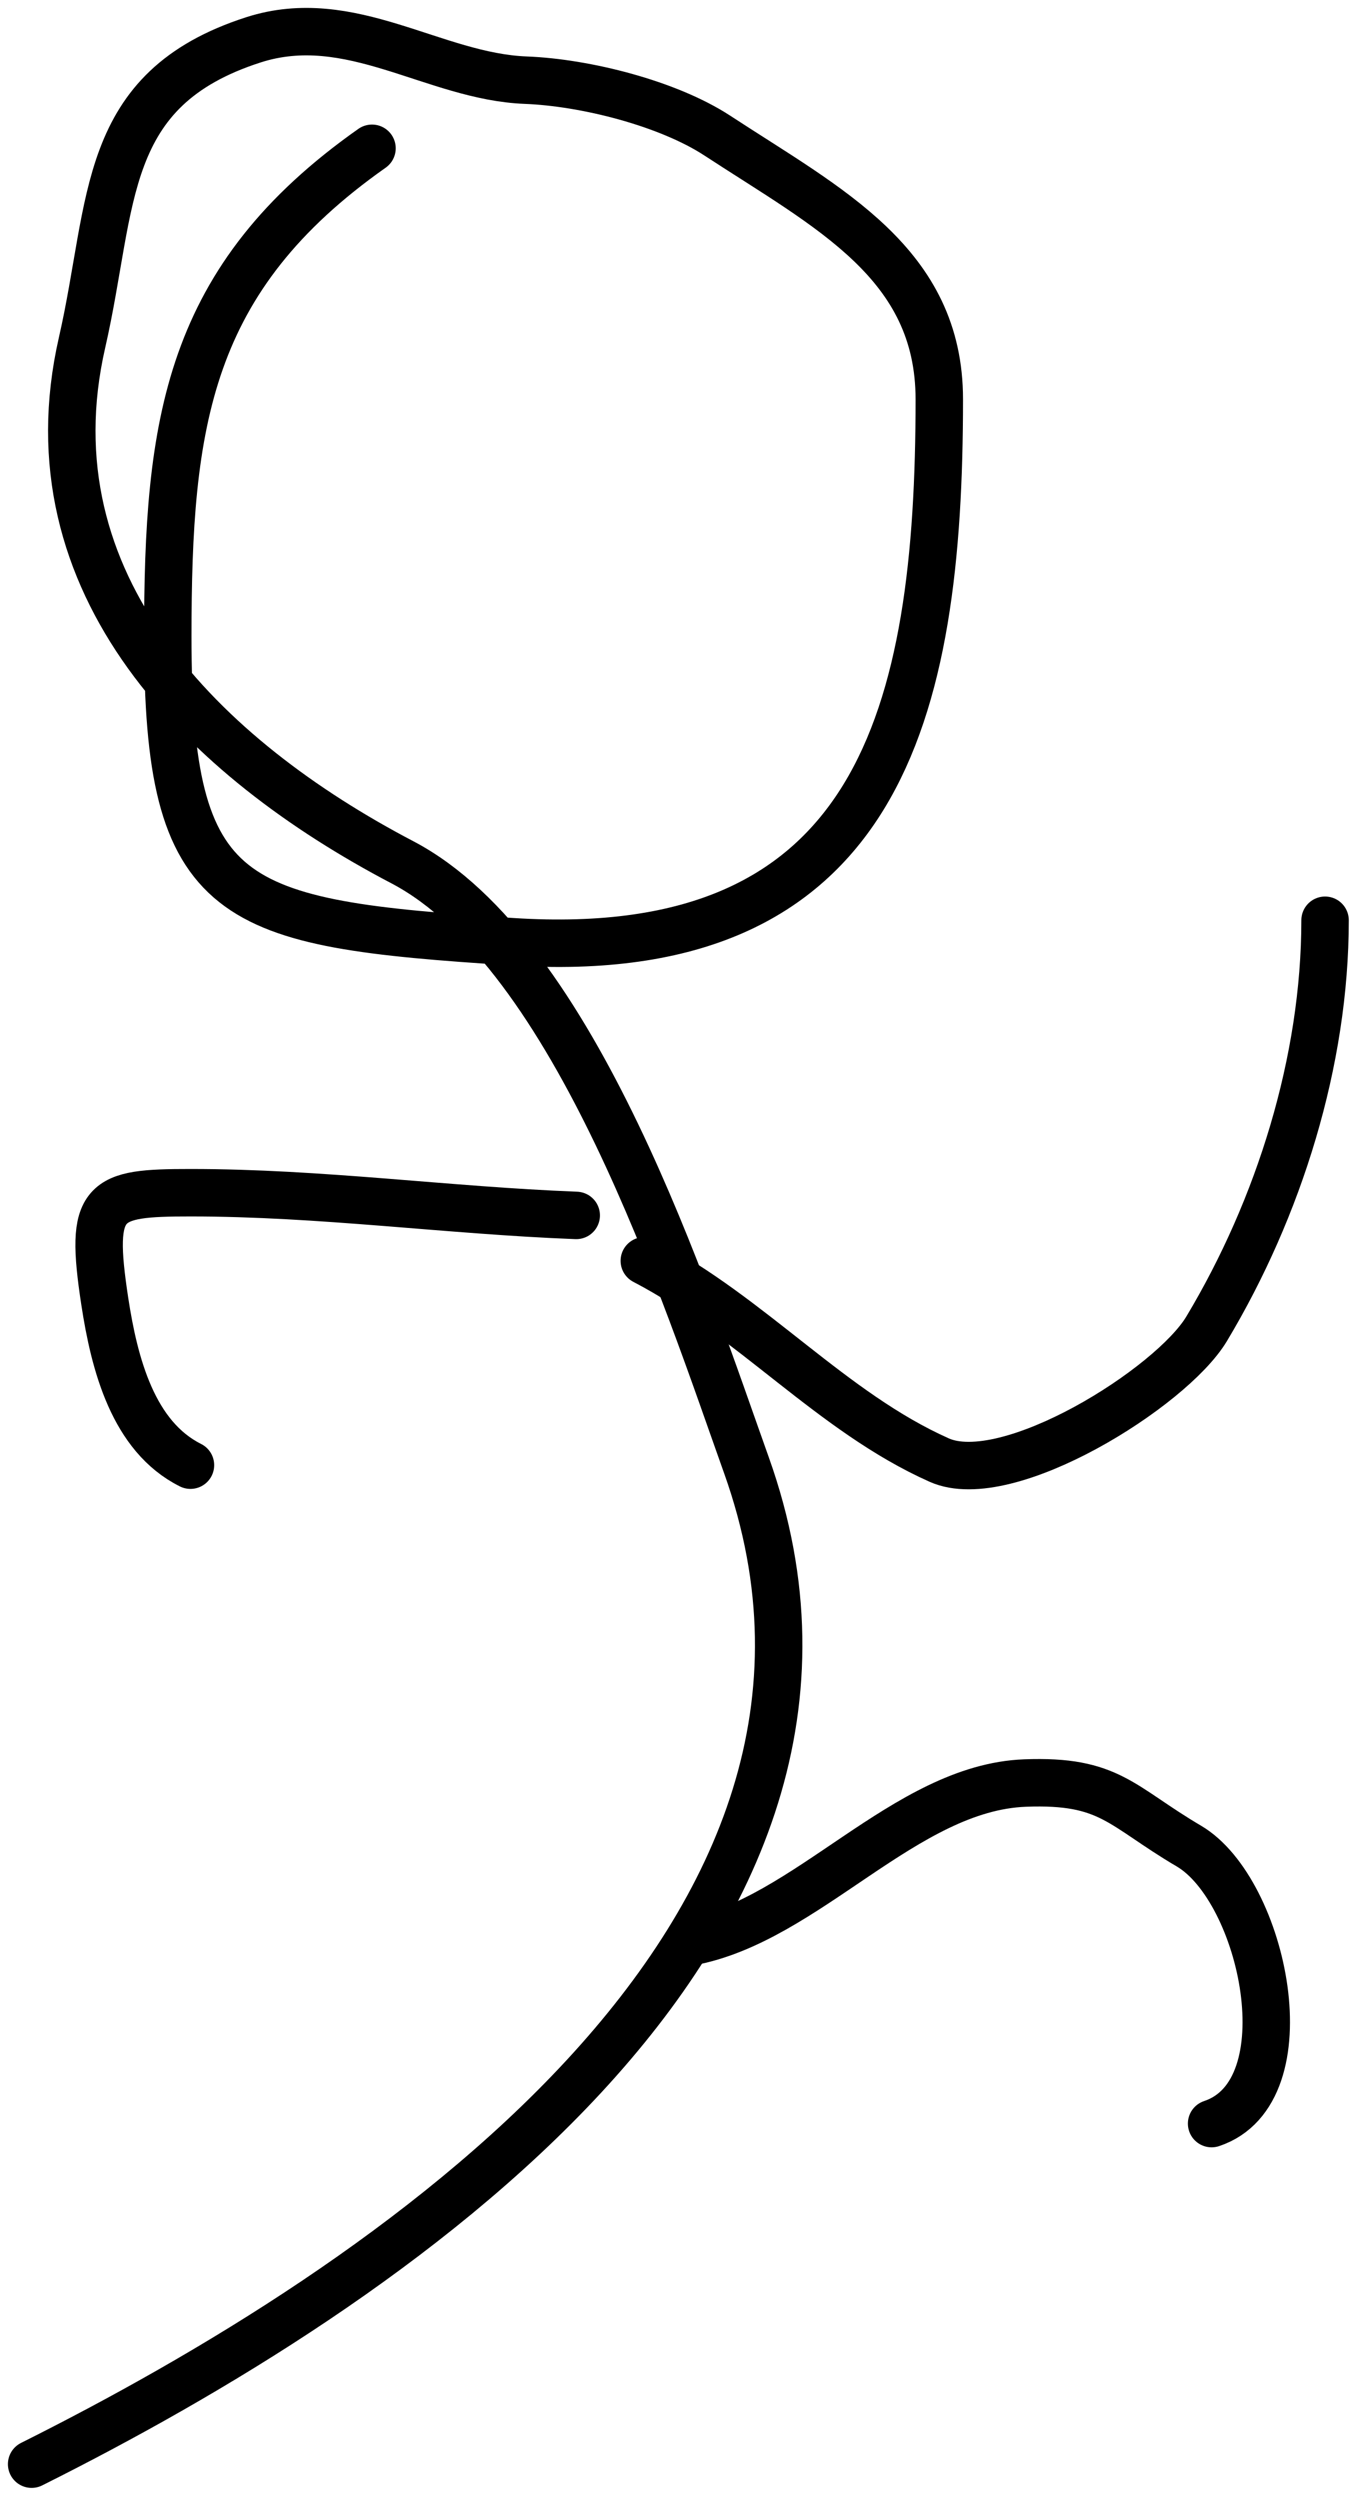<svg width="86" height="158" viewBox="0 0 86 158" fill="none" xmlns="http://www.w3.org/2000/svg">
<path d="M23.524 9.372C11.82 17.608 10.61 26.722 10.61 40.223C10.61 57.278 14.493 58.361 32.373 59.515C55.617 61.014 59.397 45.087 59.397 25.236C59.397 16.646 52.435 13.197 45.367 8.575C42.247 6.535 37.026 5.213 33.249 5.067C27.436 4.844 22.169 0.543 16.03 2.516C6.292 5.647 7.217 12.774 5.189 21.649C1.684 36.981 12.928 47.94 25.437 54.492C36.423 60.247 43.388 81.923 47.2 92.598C57.878 122.496 24.228 144.62 2 155.734" stroke="black" stroke-width="3" stroke-linecap="round"/>
<path d="M43.613 122.731C51.01 121.386 57.217 112.979 64.818 112.687C70.193 112.48 70.864 114.133 75.181 116.672C79.906 119.452 82.634 132.205 76.616 134.21" stroke="black" stroke-width="3" stroke-linecap="round"/>
<path d="M36.438 76.814C28.266 76.499 20.311 75.379 12.044 75.379C6.481 75.379 5.634 75.749 6.624 82.234C7.233 86.23 8.424 90.788 12.044 92.598" stroke="black" stroke-width="3" stroke-linecap="round"/>
<path d="M40.743 79.683C47.524 83.21 52.612 89.263 59.397 92.279C63.7 94.191 74.063 87.711 76.297 83.988C80.885 76.342 83.791 67.058 83.791 58.16" stroke="black" stroke-width="3" stroke-linecap="round"/>
</svg>
